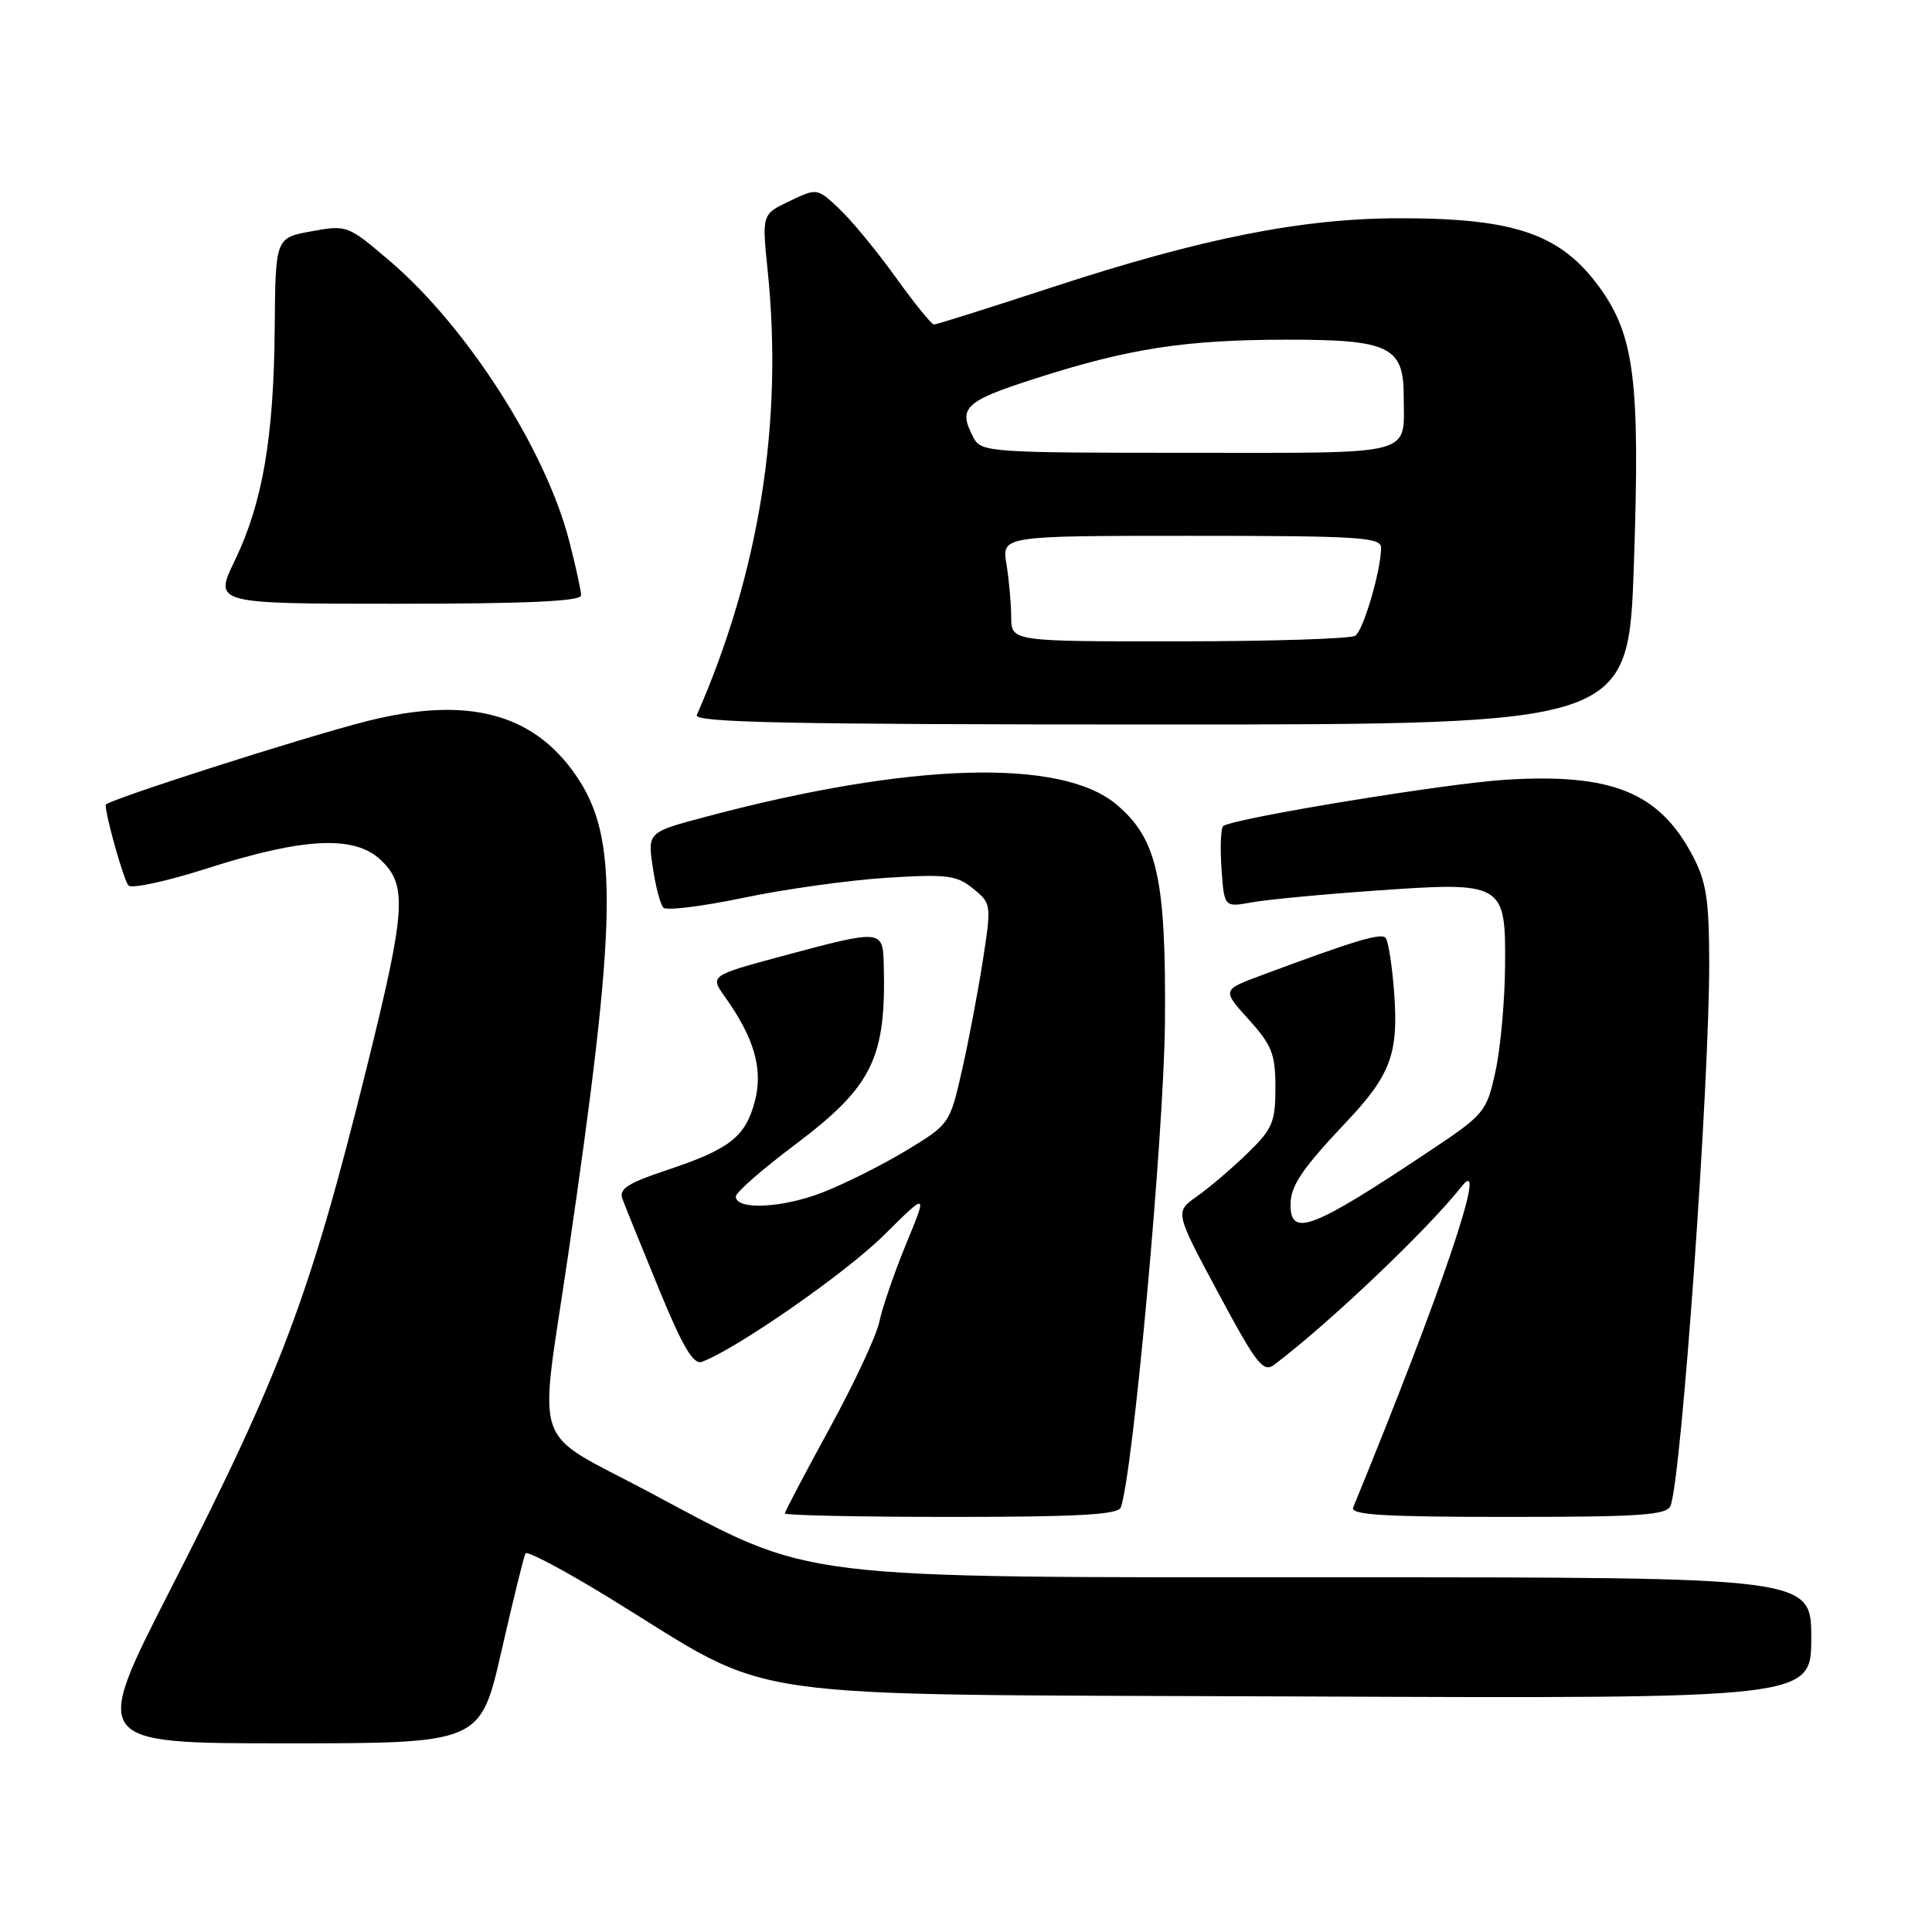 <?xml version="1.0" encoding="UTF-8" standalone="no"?>
<!DOCTYPE svg PUBLIC "-//W3C//DTD SVG 1.1//EN" "http://www.w3.org/Graphics/SVG/1.1/DTD/svg11.dtd" >
<svg xmlns="http://www.w3.org/2000/svg" xmlns:xlink="http://www.w3.org/1999/xlink" version="1.1" viewBox="0 0 256 256">
 <g >
 <path fill="currentColor"
d=" M 66.45 218.75 C 67.99 212.01 69.42 206.20 69.63 205.83 C 69.85 205.46 74.86 208.12 80.76 211.74 C 103.44 225.65 95.13 224.46 172.25 224.79 C 240.00 225.08 240.00 225.08 240.00 217.04 C 240.00 209.00 240.00 209.00 177.66 209.00 C 104.18 209.00 108.07 209.48 86.09 197.75 C 70.14 189.24 71.39 192.84 75.25 166.50 C 81.84 121.47 82.01 110.97 76.28 102.69 C 70.59 94.46 61.88 92.21 48.64 95.55 C 40.25 97.67 14.00 106.08 14.00 106.65 C 14.00 108.16 16.40 116.64 17.02 117.33 C 17.43 117.79 22.12 116.77 27.44 115.07 C 40.21 110.98 46.93 110.65 50.42 113.92 C 54.01 117.30 53.80 120.46 48.56 141.59 C 41.06 171.79 37.30 181.80 22.51 210.75 C 12.17 231.00 12.17 231.00 37.92 231.00 C 63.66 231.00 63.66 231.00 66.45 218.75 Z  M 148.51 199.75 C 150.14 195.25 154.23 150.23 154.36 135.50 C 154.52 116.41 153.35 111.16 147.94 106.60 C 140.62 100.44 120.65 101.02 93.66 108.19 C 85.81 110.27 85.81 110.27 86.49 114.88 C 86.86 117.42 87.49 119.84 87.90 120.27 C 88.30 120.69 93.10 120.10 98.57 118.95 C 104.03 117.81 112.55 116.62 117.50 116.31 C 125.50 115.81 126.77 115.97 128.95 117.75 C 131.37 119.72 131.38 119.83 130.22 127.35 C 129.56 131.54 128.32 138.11 127.44 141.95 C 125.87 148.86 125.79 148.99 120.18 152.39 C 117.05 154.29 112.06 156.80 109.08 157.97 C 103.71 160.08 97.50 160.39 97.50 158.54 C 97.50 158.01 100.99 154.95 105.25 151.75 C 115.61 143.96 117.44 140.27 117.10 127.75 C 116.98 123.16 116.82 123.15 103.86 126.63 C 94.06 129.27 94.06 129.27 96.05 132.08 C 99.98 137.58 101.15 141.73 100.00 146.00 C 98.74 150.68 96.67 152.28 88.23 155.09 C 83.18 156.77 81.99 157.55 82.47 158.85 C 82.81 159.76 84.97 165.11 87.29 170.75 C 90.46 178.47 91.87 180.86 93.00 180.45 C 97.57 178.76 112.03 168.71 117.08 163.71 C 122.92 157.92 122.92 157.92 120.06 164.84 C 118.50 168.65 116.90 173.28 116.52 175.13 C 116.14 176.98 113.16 183.36 109.91 189.29 C 106.66 195.23 104.00 200.29 104.00 200.54 C 104.00 200.79 113.91 201.00 126.03 201.00 C 142.75 201.00 148.17 200.70 148.51 199.75 Z  M 221.36 199.51 C 222.81 195.73 226.51 143.65 226.48 127.50 C 226.46 119.15 226.10 116.82 224.26 113.34 C 219.83 104.98 213.57 102.45 199.50 103.32 C 191.75 103.79 163.84 108.36 162.10 109.44 C 161.77 109.64 161.66 112.15 161.85 115.02 C 162.21 120.23 162.21 120.23 165.85 119.57 C 167.86 119.21 175.12 118.51 182.00 118.03 C 199.28 116.80 199.52 116.94 199.43 128.03 C 199.39 132.69 198.82 138.97 198.15 142.00 C 196.98 147.33 196.72 147.65 189.45 152.50 C 173.88 162.89 171.00 164.00 171.00 159.63 C 171.00 157.13 172.52 154.88 178.41 148.65 C 184.23 142.50 185.31 139.62 184.75 131.78 C 184.48 128.01 183.96 124.62 183.58 124.25 C 182.94 123.60 179.36 124.68 167.21 129.21 C 161.92 131.17 161.92 131.17 165.46 135.09 C 168.54 138.50 169.00 139.67 169.00 144.12 C 169.00 148.72 168.62 149.60 165.24 152.87 C 163.18 154.87 160.18 157.42 158.58 158.54 C 155.67 160.59 155.67 160.59 161.43 171.33 C 166.51 180.80 167.39 181.93 168.85 180.83 C 176.14 175.32 189.20 162.90 193.70 157.18 C 197.32 152.60 191.09 170.99 179.30 199.75 C 178.90 200.73 183.38 201.00 199.79 201.00 C 217.47 201.00 220.88 200.76 221.36 199.51 Z  M 216.50 74.71 C 217.33 50.52 216.58 44.48 211.96 38.10 C 206.83 31.02 200.77 28.92 185.52 28.92 C 172.56 28.92 159.35 31.54 139.42 38.06 C 131.13 40.78 124.09 43.00 123.76 43.00 C 123.44 43.00 121.16 40.19 118.69 36.75 C 116.22 33.31 112.87 29.24 111.24 27.70 C 108.28 24.90 108.28 24.90 104.62 26.65 C 100.95 28.39 100.95 28.39 101.73 35.95 C 103.78 56.00 100.60 75.90 92.33 94.75 C 91.90 95.74 104.56 96.00 153.78 96.00 C 215.78 96.00 215.78 96.00 216.50 74.71 Z  M 77.00 78.89 C 77.00 78.29 76.29 75.02 75.41 71.64 C 72.31 59.60 61.87 43.31 51.68 34.61 C 46.08 29.83 45.98 29.79 41.26 30.65 C 36.50 31.52 36.50 31.52 36.40 43.51 C 36.28 57.99 34.79 66.66 31.11 74.28 C 28.34 80.00 28.34 80.00 52.67 80.00 C 69.77 80.00 77.00 79.67 77.00 78.89 Z  M 133.99 81.75 C 133.98 79.96 133.70 76.81 133.36 74.75 C 132.74 71.00 132.74 71.00 157.87 71.00 C 179.95 71.00 183.00 71.19 183.00 72.56 C 183.00 75.53 180.67 83.50 179.59 84.23 C 178.99 84.64 168.49 84.98 156.25 84.98 C 134.00 85.00 134.00 85.00 133.99 81.75 Z  M 129.04 58.07 C 126.86 54.01 127.73 53.18 137.39 50.09 C 149.65 46.16 157.10 45.02 170.53 45.01 C 184.07 45.00 186.00 45.93 186.00 52.47 C 186.00 60.53 188.03 60.00 157.43 60.00 C 131.40 60.00 130.02 59.91 129.04 58.07 Z "/>
</g>
</svg>